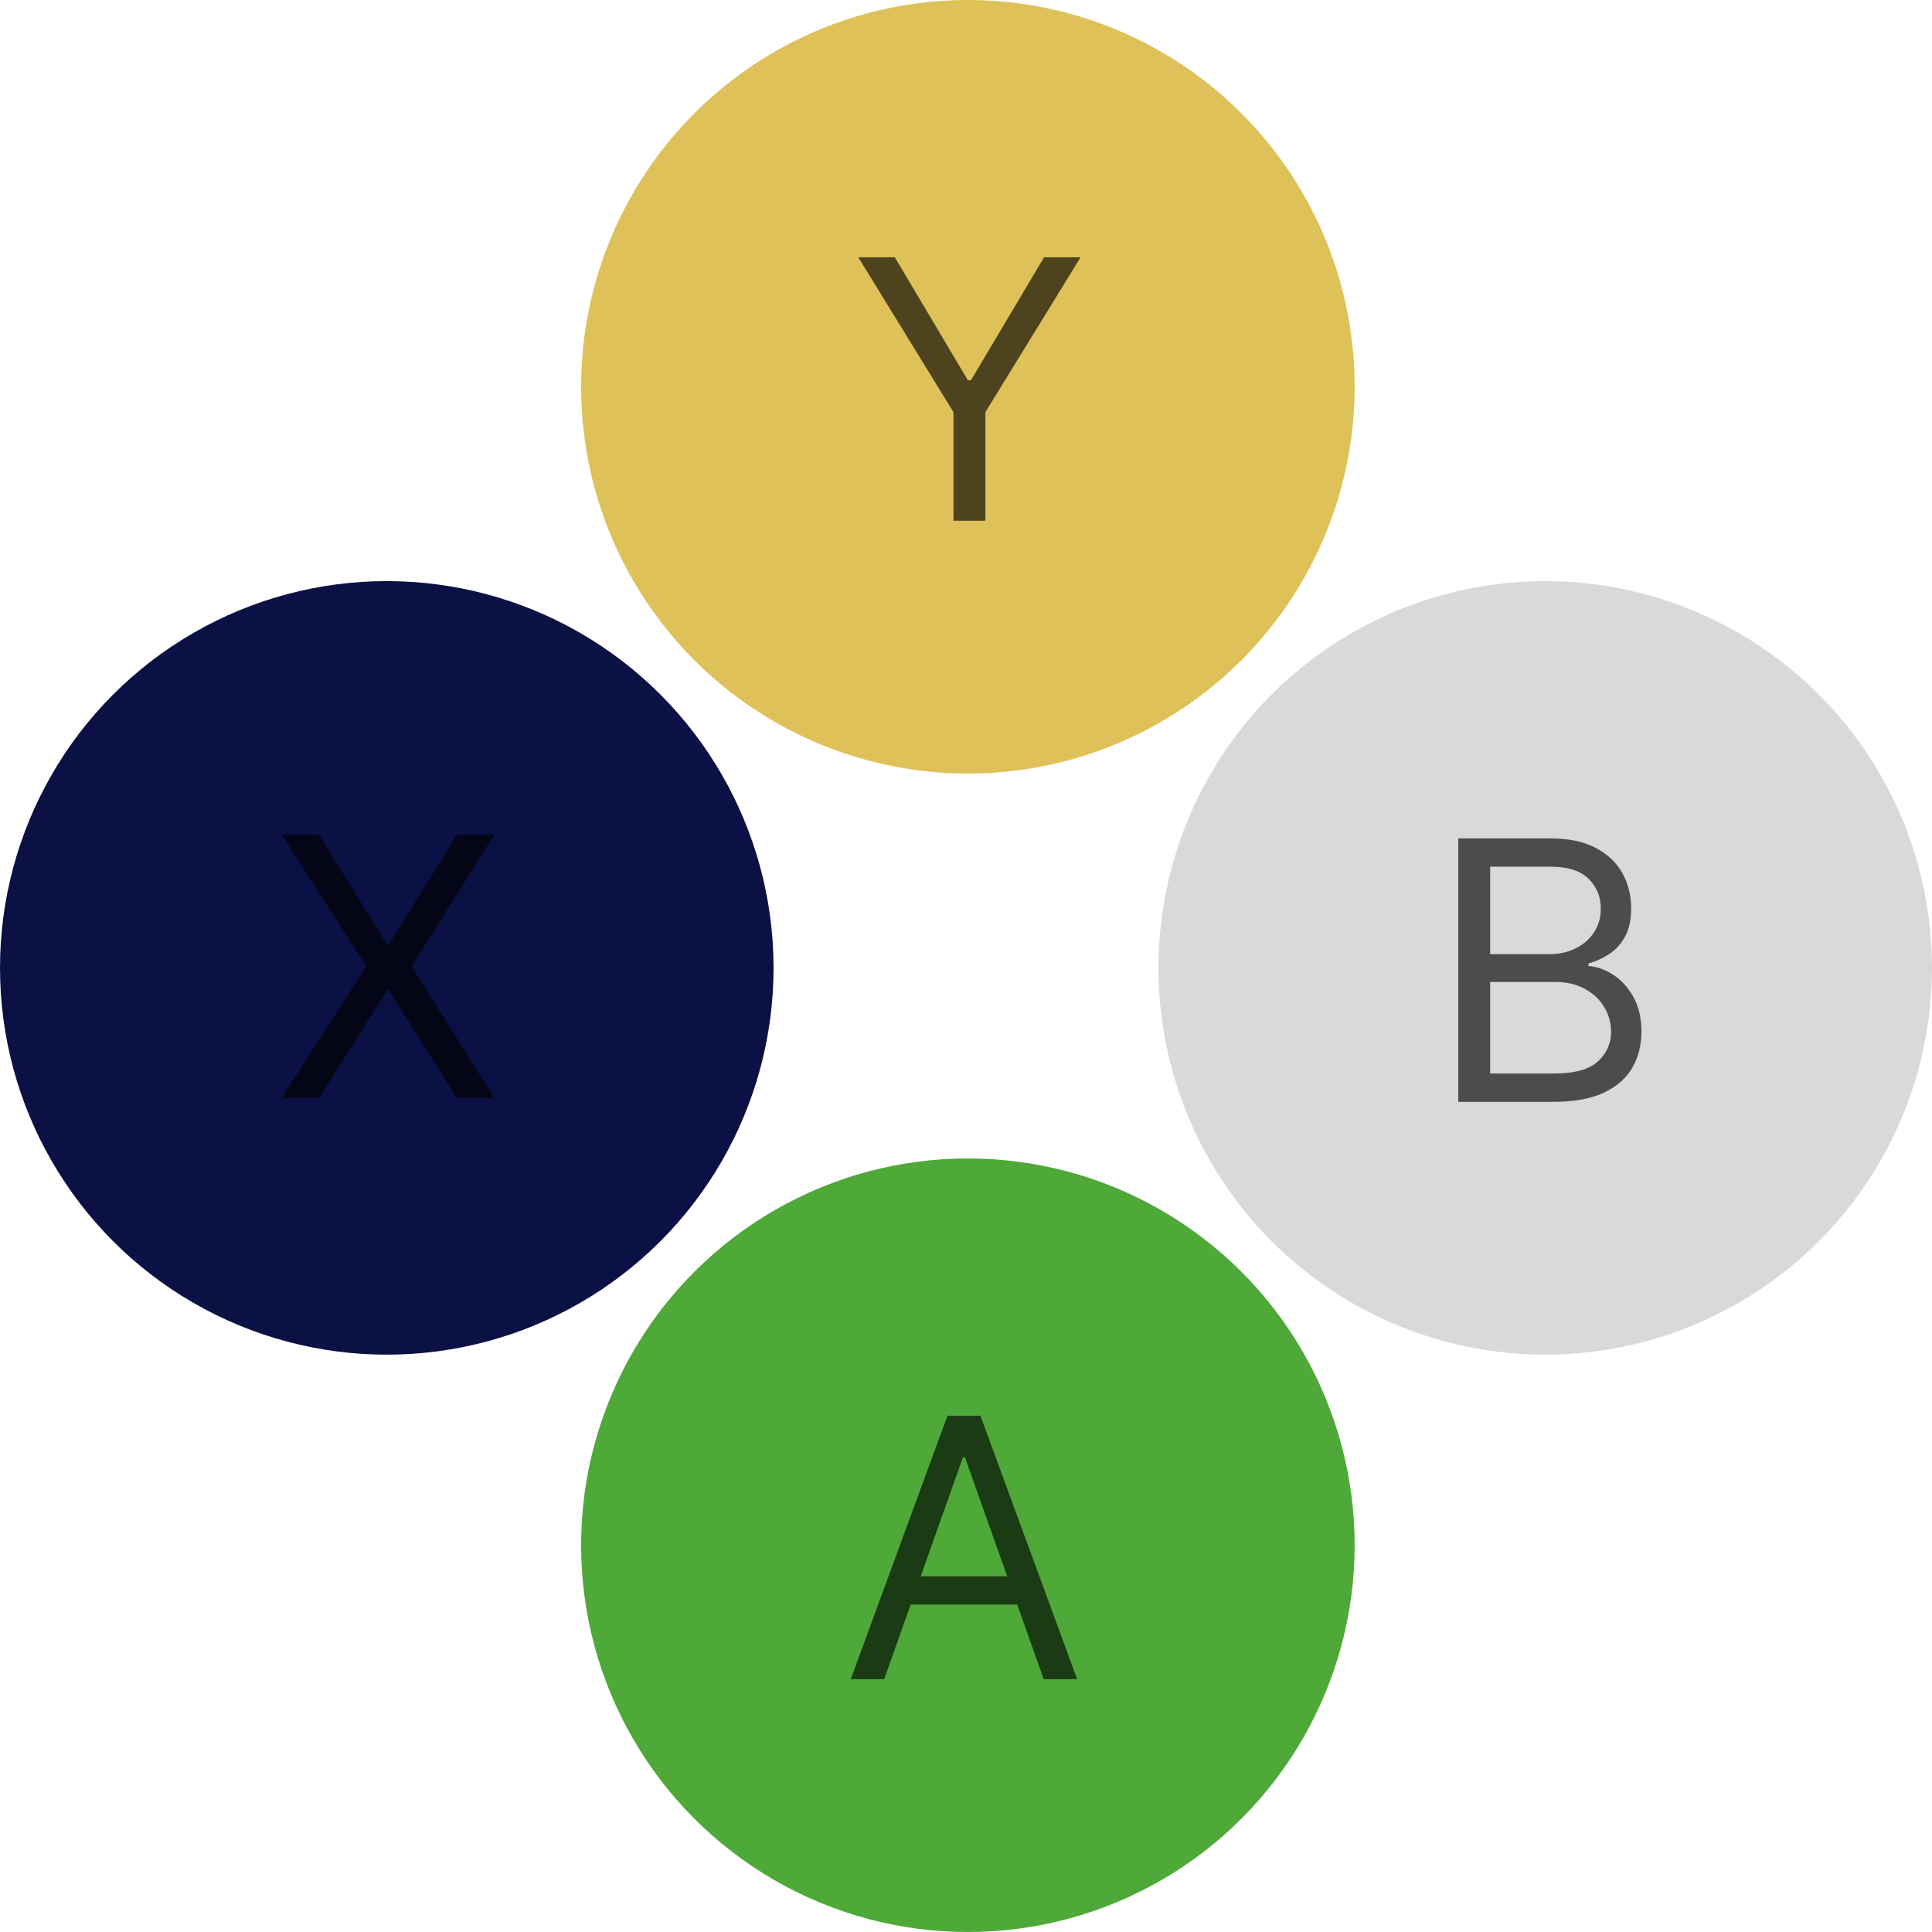 <svg width="512" height="512" viewBox="0 0 512 512" fill="none" xmlns="http://www.w3.org/2000/svg">
<g clip-path="url(#clip0_1_253)">
<circle cx="409.5" cy="256.5" r="102.5" fill="#D9D9D9"/>
<circle cx="256.5" cy="409.5" r="102.5" fill="#4EA938"/>
<circle cx="256.5" cy="102.5" r="102.5" fill="#DEC158"/>
<circle cx="102.5" cy="256.5" r="102.5" fill="#0B1144"/>
<path d="M234.318 445H225.455L251.091 375.182H259.818L285.455 445H276.591L255.727 386.227H255.182L234.318 445ZM237.591 417.727H273.318V425.227H237.591V417.727Z" fill="black" fill-opacity="0.65"/>
<path d="M386.455 292V222.182H410.864C415.727 222.182 419.739 223.023 422.898 224.705C426.057 226.364 428.409 228.602 429.955 231.42C431.5 234.216 432.273 237.318 432.273 240.727C432.273 243.727 431.739 246.205 430.67 248.159C429.625 250.114 428.239 251.659 426.511 252.795C424.807 253.932 422.955 254.773 420.955 255.318V256C423.091 256.136 425.239 256.886 427.398 258.25C429.557 259.614 431.364 261.568 432.818 264.114C434.273 266.659 435 269.773 435 273.455C435 276.955 434.205 280.102 432.614 282.898C431.023 285.693 428.511 287.909 425.08 289.545C421.648 291.182 417.182 292 411.682 292H386.455ZM394.909 284.5H411.682C417.205 284.5 421.125 283.432 423.443 281.295C425.784 279.136 426.955 276.523 426.955 273.455C426.955 271.091 426.352 268.909 425.148 266.909C423.943 264.886 422.227 263.273 420 262.068C417.773 260.841 415.136 260.227 412.091 260.227H394.909V284.5ZM394.909 252.864H410.591C413.136 252.864 415.432 252.364 417.477 251.364C419.545 250.364 421.182 248.955 422.386 247.136C423.614 245.318 424.227 243.182 424.227 240.727C424.227 237.659 423.159 235.057 421.023 232.92C418.886 230.761 415.5 229.682 410.864 229.682H394.909V252.864Z" fill="black" fill-opacity="0.65"/>
<path d="M84.546 221.182L102.545 250.227H103.091L121.091 221.182H131.045L109.091 256.091L131.045 291H121.091L103.091 262.5H102.545L84.546 291H74.591L97.091 256.091L74.591 221.182H84.546Z" fill="black" fill-opacity="0.65"/>
<path d="M227.455 68.182H237.136L256.5 100.773H257.318L276.682 68.182H286.364L261.136 109.227V138H252.682V109.227L227.455 68.182Z" fill="black" fill-opacity="0.65"/>
</g>
<defs>
<clipPath id="clip0_1_253">
<rect width="512" height="512" fill="white"/>
</clipPath>
</defs>
</svg>
